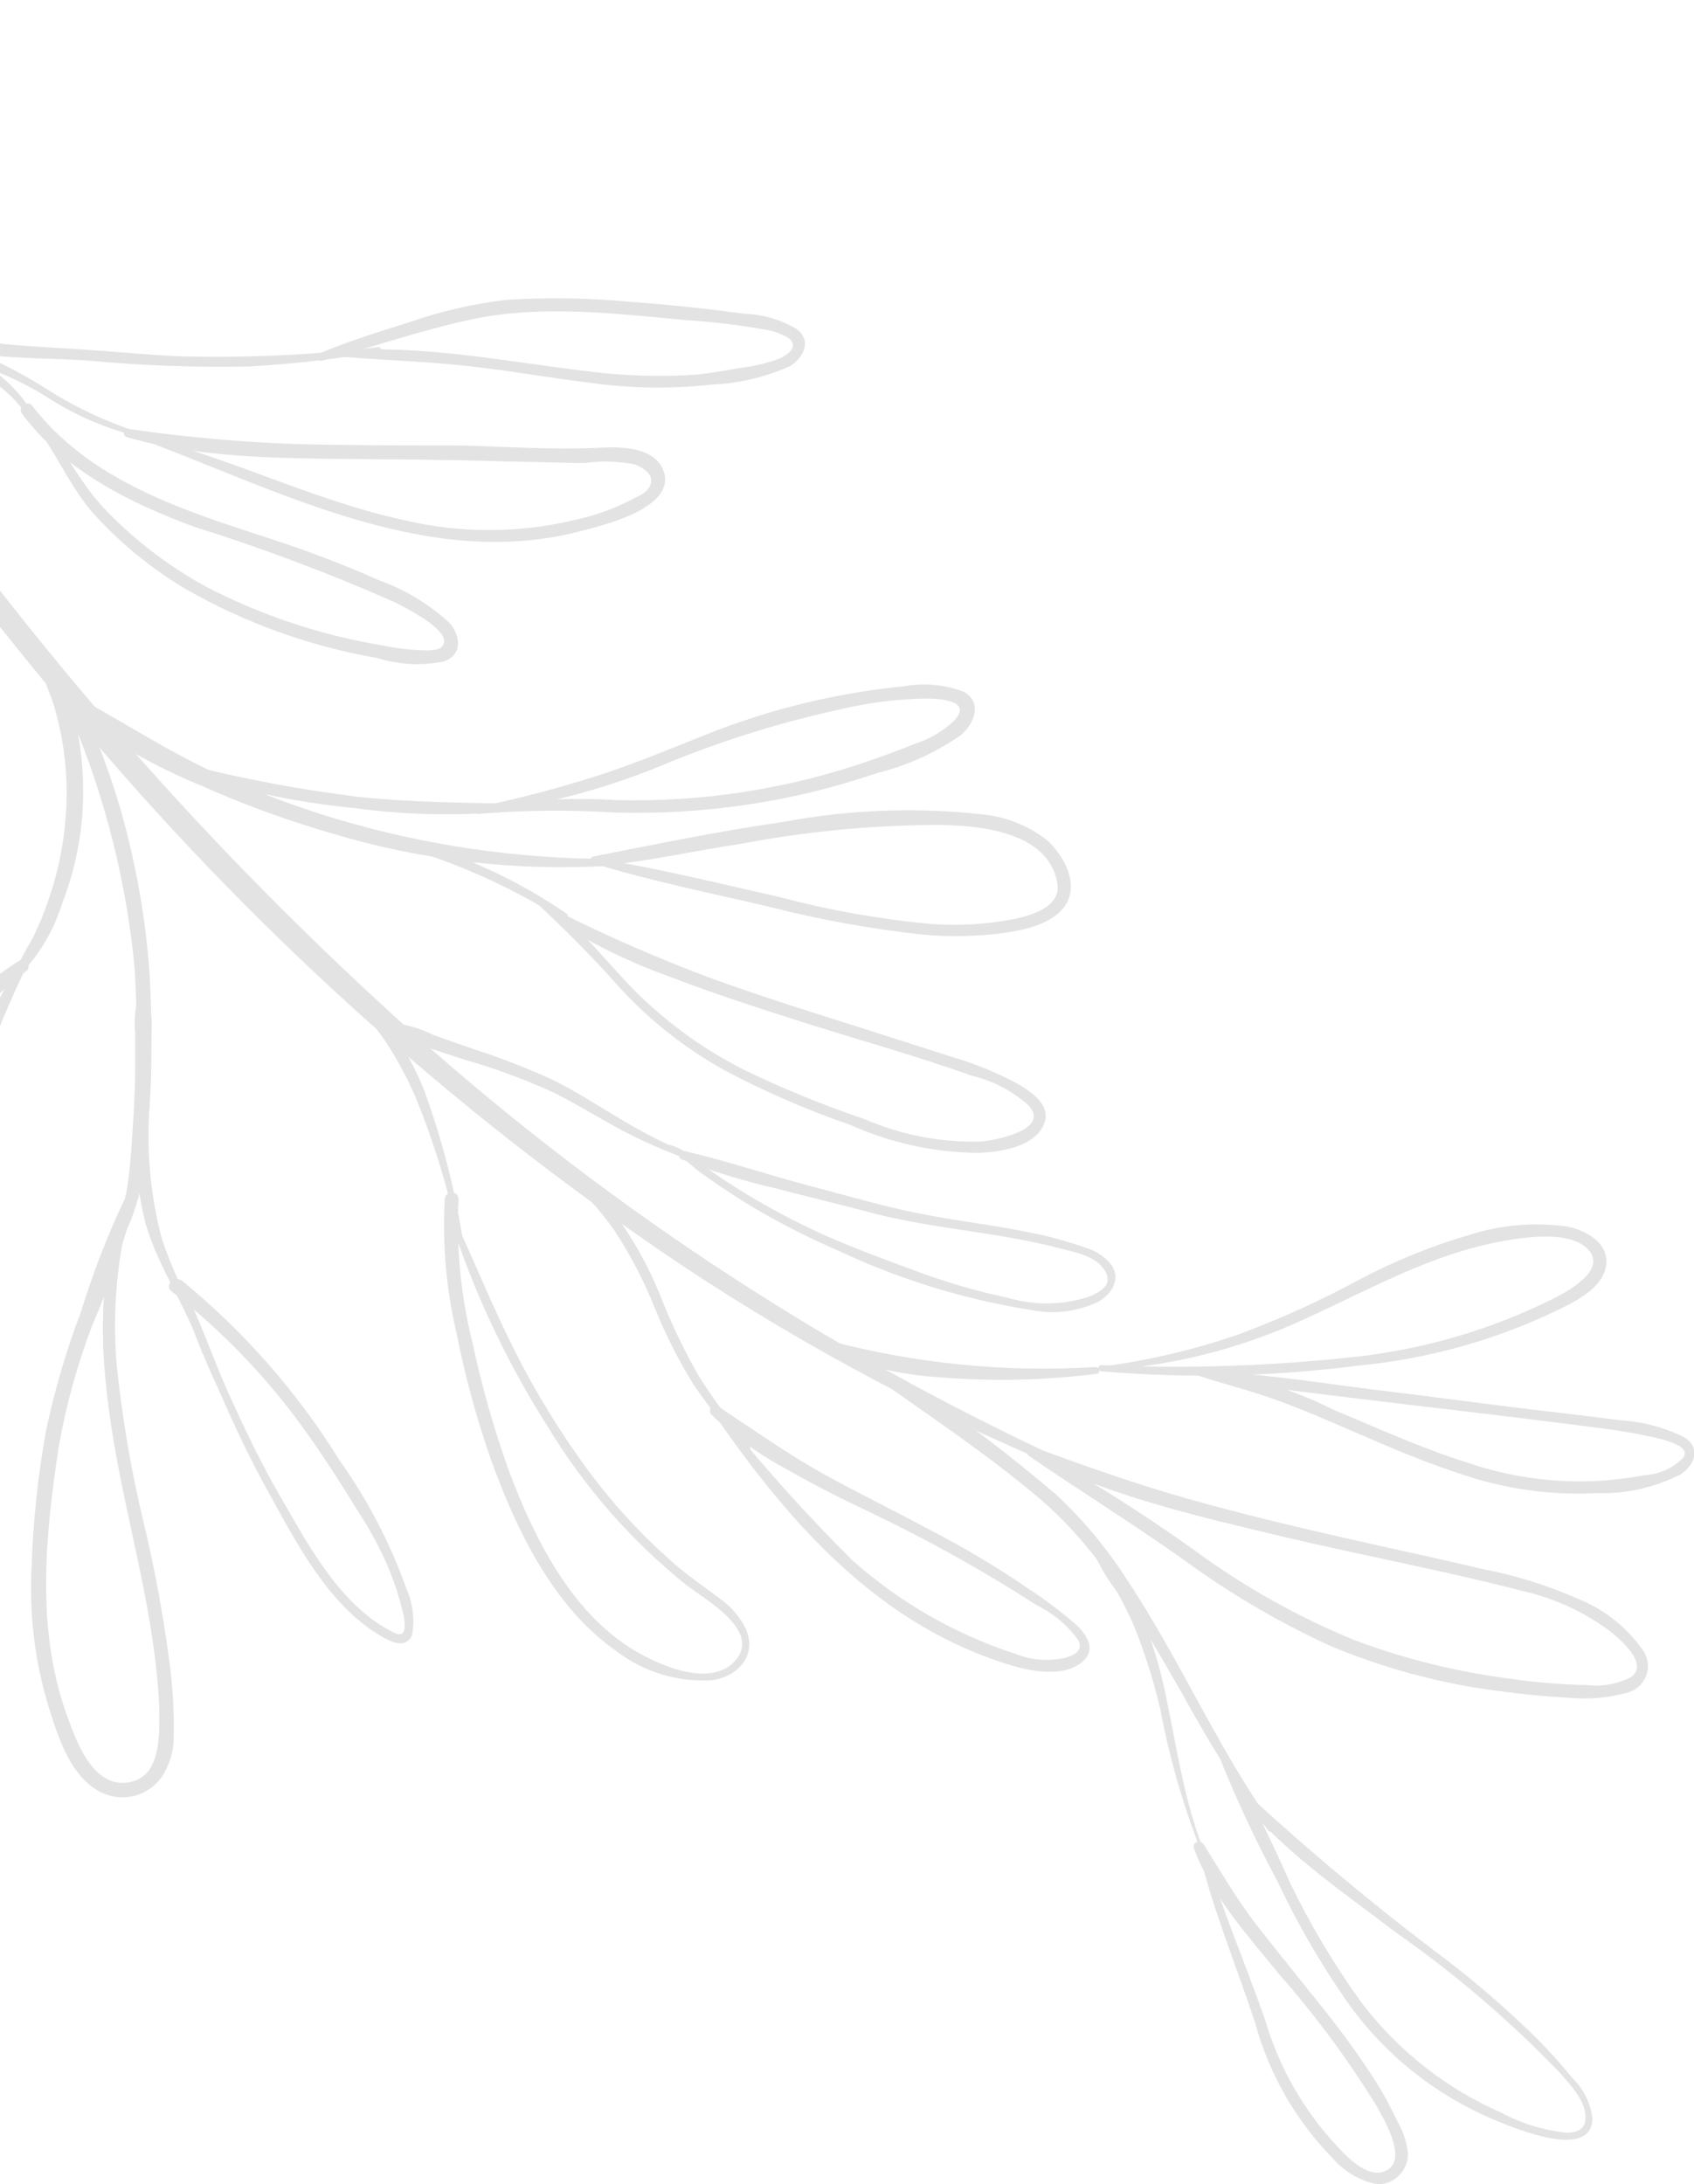 <svg width="180" height="232" viewBox="0 0 180 232" fill="none" xmlns="http://www.w3.org/2000/svg">
<g clip-path="url(#clip0_1589_23661)">
<path d="M2.694 43.898C5.553 47.055 7.042 51.178 9.783 54.383C12.638 57.572 15.961 60.313 19.637 62.512C25.958 66.143 32.869 68.64 40.055 69.888C42.348 70.611 44.788 70.74 47.145 70.264C49.177 69.581 48.964 67.531 47.735 66.141C45.579 64.161 43.048 62.631 40.291 61.641C36.502 59.967 32.63 58.488 28.688 57.211C19.496 54.218 9.594 51.131 3.403 43.073C2.93 42.46 1.843 43.285 2.316 43.921C6.829 49.977 13.635 53.346 20.583 55.938C27.817 58.201 34.917 60.868 41.851 63.926C42.773 64.397 48.279 67.036 47.003 68.639C46.554 69.181 45.254 69.086 44.64 69.063C43.353 69.012 42.072 68.854 40.811 68.591C34.216 67.514 27.835 65.399 21.906 62.324C17.805 60.09 14.088 57.218 10.894 53.818C7.916 50.59 6.286 46.395 2.954 43.426C2.926 43.4 2.893 43.38 2.857 43.366C2.821 43.352 2.783 43.346 2.744 43.347C2.706 43.348 2.668 43.357 2.633 43.372C2.598 43.388 2.567 43.41 2.54 43.438C2.514 43.466 2.493 43.499 2.479 43.535C2.466 43.57 2.459 43.608 2.46 43.647C2.462 43.685 2.47 43.723 2.486 43.758C2.502 43.793 2.524 43.824 2.552 43.85L2.694 43.898Z" fill="#E3E3E3"/>
<path d="M3.166 43.426C-0.024 38.36 -5.601 36.711 -10.823 34.496C-13.707 33.271 -16.566 31.975 -19.331 30.514C-22.271 28.905 -25.009 26.951 -27.484 24.694C-27.909 24.317 -28.712 24.812 -28.334 25.354C-24.79 30.278 -18.433 32.705 -13.045 35.038C-7.657 37.371 -1.087 38.737 2.623 43.756C2.859 44.086 3.403 43.756 3.166 43.426Z" fill="#E3E3E3"/>
<path d="M17.345 46.654C12.973 45.562 8.807 43.772 5.009 41.353C3.218 40.213 1.356 39.189 -0.568 38.29C-1.49 37.865 -2.435 37.536 -3.38 37.206C-4.206 36.821 -5.118 36.659 -6.027 36.734C-6.094 36.752 -6.155 36.787 -6.204 36.836C-6.253 36.884 -6.289 36.945 -6.308 37.011C-6.327 37.078 -6.329 37.148 -6.313 37.215C-6.296 37.282 -6.263 37.344 -6.216 37.394C-5.438 37.856 -4.58 38.167 -3.687 38.313C-2.647 38.62 -1.608 38.996 -0.592 39.373C1.49 40.187 3.485 41.206 5.364 42.413C8.958 44.683 12.978 46.199 17.179 46.867C17.321 46.867 17.392 46.678 17.179 46.654L17.345 46.654Z" fill="#E3E3E3"/>
<path d="M13.517 46.112C28.594 51.532 44.663 60.604 61.158 56.551C63.521 55.938 71.461 54.195 70.61 50.377C69.901 47.503 66.168 47.432 63.852 47.55C58.818 47.809 53.737 47.432 48.704 47.314C43.009 47.314 37.314 47.314 31.619 47.173C25.63 46.969 19.658 46.435 13.729 45.571C13.186 45.571 12.926 46.277 13.493 46.442C22.402 48.964 32.067 48.657 41.26 48.799C45.986 48.799 50.902 48.94 55.722 49.058C57.873 49.058 60.023 49.199 62.15 49.176C63.895 48.939 65.667 48.986 67.396 49.317C68.176 49.576 69.405 50.307 69.169 51.296C68.933 52.286 68.034 52.569 67.444 52.899C65.408 53.986 63.228 54.779 60.969 55.255C55.049 56.657 48.882 56.657 42.962 55.255C32.895 53.087 23.702 48.186 13.635 45.995L13.635 46.207L13.517 46.112Z" fill="#E3E3E3"/>
<path d="M40.149 36.876C33.093 37.724 25.984 38.046 18.881 37.842C16.116 37.7 13.374 37.465 10.633 37.253C7.301 36.994 3.969 36.876 0.661 36.569C-1.702 36.334 -3.924 35.957 -6.192 35.509C-8.088 34.958 -10.024 34.556 -11.982 34.307C-12.526 34.307 -12.62 34.991 -12.242 35.25C-10.7 36.094 -9.005 36.623 -7.256 36.805C-5.318 37.206 -3.38 37.489 -1.442 37.701C2.102 38.101 5.647 38.054 9.239 38.29C14.964 38.831 20.716 39.044 26.466 38.926C31.094 38.673 35.702 38.146 40.267 37.347C40.551 37.347 40.48 36.829 40.267 36.876L40.149 36.876Z" fill="#E3E3E3"/>
<path d="M36.108 37.866C40.645 38.266 45.183 38.384 49.696 38.879C54.21 39.374 58.298 40.128 62.599 40.646C66.882 41.258 71.225 41.33 75.525 40.858C78.422 40.749 81.27 40.085 83.915 38.902C85.403 38.007 86.278 36.193 84.671 34.967C83.02 33.97 81.141 33.41 79.212 33.341C75.171 32.8 71.106 32.352 67.042 32.069C62.62 31.645 58.171 31.574 53.737 31.857C50.259 32.272 46.836 33.062 43.529 34.213C40.291 35.25 37.006 36.24 33.887 37.559C33.462 37.748 33.769 38.431 34.218 38.313C39.629 36.876 44.899 35.014 50.405 33.86C57.707 32.375 65.529 33.318 72.879 34.001C75.66 34.178 78.429 34.509 81.173 34.991C82.071 35.12 82.937 35.416 83.725 35.863C85.096 36.829 83.489 37.889 82.473 38.219C81.269 38.629 80.026 38.913 78.763 39.067C77.132 39.326 75.549 39.656 73.918 39.798C70.048 40.049 66.162 39.923 62.316 39.421C53.643 38.384 44.899 36.593 36.108 37.253C36.027 37.253 35.949 37.285 35.891 37.343C35.833 37.4 35.801 37.478 35.801 37.559C35.801 37.641 35.833 37.718 35.891 37.776C35.949 37.833 36.027 37.866 36.108 37.866Z" fill="#E3E3E3"/>
<path d="M22 143.521C20.771 139.304 18.408 135.534 17.132 131.339C15.956 126.773 15.54 122.044 15.903 117.343C16.151 112.744 16.151 108.135 15.903 103.535C15.598 99.075 14.934 94.647 13.918 90.293C12.789 85.312 11.158 80.457 9.05 75.802C8.695 75.024 7.348 75.59 7.656 76.367C11.221 84.853 13.468 93.832 14.32 102.993C14.58 107.592 14.58 112.202 14.32 116.801C14.038 121.176 14.412 125.567 15.431 129.831C16.801 134.685 19.873 138.832 21.456 143.616C21.456 143.875 21.929 143.781 21.858 143.616L22 143.521Z" fill="#E3E3E3"/>
<path d="M64.797 91.236C54.994 91.229 45.243 89.809 35.848 87.018C31.134 85.616 26.535 83.852 22.095 81.74C17.676 79.643 13.611 77.027 9.357 74.671C8.483 74.176 7.396 75.448 8.247 76.108C12.249 79.034 16.589 81.471 21.173 83.365C25.72 85.398 30.402 87.114 35.187 88.502C44.774 91.391 54.799 92.564 64.797 91.966C64.873 91.946 64.939 91.902 64.987 91.84C65.035 91.778 65.061 91.702 65.061 91.624C65.061 91.546 65.035 91.471 64.987 91.409C64.939 91.347 64.873 91.303 64.797 91.283L64.797 91.236Z" fill="#E3E3E3"/>
<path d="M116.147 156.528C89.774 144.731 65.39 128.938 43.859 109.709C22.308 90.373 3.149 68.54 -13.211 44.675C-17.937 37.795 -22.664 30.797 -26.657 23.469C-28.715 19.783 -30.576 15.992 -32.234 12.111C-33.794 8.365 -34.952 4.524 -36.252 0.683C-36.559 -0.188 -38.119 -0.118 -38 0.919C-37.197 7.988 -33.841 14.845 -30.604 21.089C-27.044 27.889 -23.1 34.482 -18.788 40.834C-10.7 52.914 -1.951 64.54 7.419 75.66C26.136 98.194 47.988 117.943 72.311 134.308C85.974 143.397 100.537 151.063 115.769 157.188C116.147 157.329 116.431 156.693 116.053 156.528L116.147 156.528Z" fill="#E3E3E3"/>
<path d="M18.834 136.358C20.054 140.195 21.522 143.95 23.229 147.598C24.812 151.25 26.514 154.879 28.452 158.366C31.547 163.974 34.998 170.76 40.835 173.988C41.827 174.53 43.198 175.049 43.789 173.682C44.076 172.026 43.871 170.322 43.198 168.781C41.473 163.938 39.088 159.355 36.108 155.161C31.621 147.912 25.96 141.454 19.354 136.052C18.55 135.416 17.416 136.547 18.219 137.159C23.635 141.377 28.41 146.353 32.398 151.933C34.431 154.761 36.297 157.706 38.141 160.675C39.255 162.396 40.235 164.2 41.071 166.071C41.789 167.705 42.359 169.401 42.772 171.137C43.002 171.803 43.059 172.517 42.938 173.211C42.583 174.082 41.567 173.211 40.976 172.951C35.636 169.818 32.446 163.526 29.468 158.413C27.506 154.949 25.781 151.344 24.151 147.692C22.52 144.04 21.15 139.893 19.235 136.193C19.235 136.005 18.834 136.193 18.881 136.358L18.834 136.358Z" fill="#E3E3E3"/>
<path d="M13.399 127.569C9.996 135.486 10.681 144.605 12.052 152.923C13.611 162.348 16.542 171.773 16.92 181.458C16.92 184.191 17.227 188.903 13.47 189.351C9.712 189.799 7.987 184.639 7.018 181.952C3.828 172.857 4.821 163.102 6.238 153.677C7.017 149.27 8.211 144.947 9.807 140.765C11.605 136.605 13.075 132.311 14.202 127.923C14.202 127.334 13.493 126.91 13.186 127.499C11.365 131.358 9.825 135.342 8.578 139.421C7.021 143.505 5.788 147.704 4.891 151.98C4.027 156.767 3.514 161.61 3.355 166.472C3.091 171.52 3.715 176.576 5.199 181.41C6.215 184.615 7.562 188.951 10.917 190.459C11.991 190.945 13.2 191.043 14.338 190.738C15.476 190.433 16.472 189.743 17.156 188.786C17.994 187.546 18.447 186.087 18.456 184.591C18.515 181.961 18.372 179.33 18.03 176.722C17.377 171.713 16.462 166.743 15.289 161.83C13.933 156.224 12.962 150.532 12.383 144.794C11.925 139.098 12.461 133.366 13.966 127.852C13.966 127.522 13.541 127.287 13.399 127.617L13.399 127.569Z" fill="#E3E3E3"/>
<path d="M12.146 133.154C14.37 129.449 15.561 125.219 15.596 120.901C15.832 118.545 15.998 116.071 16.069 113.644C16.069 112.442 16.069 111.287 16.069 110.015C16.189 108.833 16.117 107.64 15.856 106.481C15.817 106.336 15.731 106.207 15.611 106.116C15.491 106.025 15.345 105.975 15.194 105.975C15.043 105.975 14.897 106.025 14.777 106.116C14.658 106.207 14.572 106.336 14.533 106.481C14.312 107.558 14.256 108.662 14.367 109.756L14.367 113.385C14.367 115.741 14.225 117.885 14.084 120.124C13.942 122.362 13.8 124.459 13.445 126.603C12.959 128.735 12.254 130.812 11.342 132.8C11.13 133.295 11.886 133.507 12.146 133.154Z" fill="#E3E3E3"/>
<path d="M3.19 100.778C-1.891 107.706 -4.467 116.683 -6.121 124.977C-7.678 133.669 -8.555 142.469 -8.744 151.297C-8.744 154.007 -9.666 158.107 -12.383 159.45C-13.175 159.705 -14.029 159.69 -14.812 159.409C-15.594 159.127 -16.261 158.595 -16.708 157.895C-17.856 156.247 -18.429 154.268 -18.338 152.263C-18.552 148.071 -18.314 143.869 -17.629 139.728C-16.735 135.028 -15.357 130.432 -13.518 126.014C-11.798 121.635 -9.62 117.449 -7.019 113.526C-4.303 109.574 -0.987 106.068 2.812 103.135C3.426 102.663 2.646 101.674 2.008 102.074C-5.601 106.787 -10.564 115.175 -14.037 123.281C-16.067 127.757 -17.65 132.421 -18.764 137.206C-19.673 141.775 -20.077 146.429 -19.969 151.085C-19.969 154.714 -19.378 158.625 -15.975 160.51C-15.399 160.85 -14.758 161.063 -14.093 161.137C-13.428 161.211 -12.755 161.143 -12.118 160.938C-11.482 160.733 -10.896 160.396 -10.4 159.948C-9.904 159.501 -9.508 158.953 -9.24 158.342C-7.184 155.114 -7.279 151.274 -7.113 147.692C-6.877 142.767 -6.546 137.843 -5.955 132.918C-5.319 127.439 -4.252 122.019 -2.765 116.707C-1.081 111.312 1.061 106.069 3.639 101.038C3.659 101.005 3.673 100.969 3.679 100.931C3.685 100.893 3.684 100.855 3.675 100.818C3.666 100.781 3.65 100.745 3.628 100.714C3.605 100.683 3.577 100.657 3.544 100.637C3.512 100.617 3.476 100.603 3.438 100.597C3.4 100.591 3.361 100.592 3.324 100.601C3.287 100.61 3.251 100.626 3.22 100.648C3.189 100.67 3.163 100.699 3.143 100.731L3.19 100.778Z" fill="#E3E3E3"/>
<path d="M2.079 103.582C4.146 101.463 5.684 98.888 6.569 96.066C7.687 93.209 8.403 90.212 8.696 87.159C8.968 84.172 8.849 81.162 8.341 78.205C8.079 75.155 7.029 72.224 5.293 69.699C4.82 69.181 4.135 69.699 4.229 70.312C4.536 71.651 4.963 72.96 5.505 74.223C6.856 78.394 7.346 82.794 6.947 87.159C6.709 89.985 6.121 92.771 5.198 95.453C4.71 96.923 4.117 98.356 3.426 99.742C2.739 100.885 2.115 102.065 1.559 103.276C1.417 103.606 1.866 103.771 2.079 103.582Z" fill="#E3E3E3"/>
<path d="M63.142 91.73C69.192 93.592 75.407 94.841 81.575 96.278C86.971 97.663 92.46 98.663 97.999 99.27C101.038 99.557 104.1 99.478 107.12 99.035C109.342 98.658 112.319 97.974 113.43 95.76C114.541 93.544 112.886 90.693 111.209 89.209C109.28 87.715 106.973 86.784 104.545 86.523C97.456 85.719 90.287 85.981 83.276 87.3C76.47 88.266 69.783 89.657 63.048 90.976C62.93 91.013 62.829 91.09 62.763 91.194C62.697 91.297 62.67 91.421 62.687 91.543C62.704 91.665 62.764 91.776 62.856 91.858C62.948 91.94 63.066 91.986 63.19 91.989C68.412 91.636 73.564 90.387 78.739 89.633C85.555 88.331 92.477 87.661 99.417 87.63C103.765 87.63 111.374 88.219 112.343 93.78C112.792 96.325 109.649 97.244 107.617 97.644C104.729 98.197 101.781 98.364 98.849 98.139C93.414 97.632 88.03 96.671 82.756 95.265C76.305 93.827 69.877 92.201 63.331 91.188C63.001 91.188 62.835 91.612 63.19 91.707L63.142 91.73Z" fill="#E3E3E3"/>
<path d="M60.141 97.008C57.169 94.968 54.003 93.223 50.688 91.801C47.598 90.308 44.286 89.321 40.881 88.879C40.527 88.879 40.48 89.374 40.881 89.445C47.571 91.196 53.948 93.97 59.786 97.668C60.188 97.951 60.566 97.291 60.164 97.008L60.141 97.008Z" fill="#E3E3E3"/>
<path d="M56.526 95.477C59.894 98.549 63.097 101.797 66.12 105.208C69.303 108.608 73.003 111.487 77.085 113.738C81.371 116.003 85.827 117.933 90.413 119.511C94.55 121.362 99.019 122.363 103.552 122.456C105.915 122.456 110.098 121.914 110.996 119.228C111.61 117.39 109.696 116.071 108.349 115.246C106.103 114.006 103.725 113.018 101.26 112.301C98.306 111.335 95.328 110.416 92.351 109.449C86.821 107.706 81.291 105.962 75.809 104.006C70.259 101.941 64.824 99.581 59.527 96.938C59.416 96.89 59.291 96.885 59.176 96.923C59.061 96.961 58.964 97.039 58.903 97.143C58.842 97.247 58.821 97.37 58.845 97.489C58.868 97.607 58.934 97.713 59.031 97.786C62.835 100.234 66.911 102.235 71.177 103.747C75.502 105.42 79.921 106.858 84.34 108.271C90.649 110.298 97.101 112.065 103.245 114.256C105.525 114.802 107.63 115.912 109.365 117.484C111.516 120.029 105.797 121.113 104.261 121.254C100.026 121.379 95.815 120.574 91.925 118.898C87.485 117.398 83.144 115.62 78.928 113.573C74.39 111.26 70.276 108.201 66.758 104.525C63.662 101.25 60.756 97.456 56.715 95.1C56.502 94.982 56.242 95.288 56.431 95.453L56.526 95.477Z" fill="#E3E3E3"/>
<path d="M55.58 85.392C49.79 85.274 44.001 85.251 38.234 84.661C32.361 83.947 26.537 82.876 20.794 81.457C20.672 81.422 20.541 81.438 20.431 81.5C20.32 81.562 20.238 81.665 20.204 81.787C20.169 81.909 20.185 82.039 20.247 82.15C20.309 82.26 20.412 82.341 20.535 82.376C26.121 84.107 31.869 85.268 37.691 85.84C43.623 86.644 49.632 86.708 55.58 86.028C55.65 86.009 55.712 85.967 55.755 85.91C55.8 85.853 55.823 85.782 55.823 85.71C55.823 85.638 55.8 85.567 55.755 85.51C55.712 85.453 55.65 85.411 55.58 85.392Z" fill="#E3E3E3"/>
<path d="M51.02 86.429C55.816 86.048 60.633 86.008 65.435 86.311C70.122 86.442 74.812 86.158 79.448 85.463C84.094 84.774 88.666 83.662 93.107 82.14C96.353 81.346 99.423 79.955 102.158 78.04C103.576 76.791 104.403 74.553 102.371 73.469C100.344 72.703 98.145 72.507 96.014 72.903C88.82 73.614 81.763 75.335 75.053 78.017C71.603 79.383 68.153 80.821 64.632 82.022C60.137 83.509 55.561 84.736 50.925 85.698C50.831 85.698 50.741 85.735 50.675 85.802C50.608 85.868 50.571 85.958 50.571 86.052C50.571 86.145 50.608 86.235 50.675 86.302C50.741 86.368 50.831 86.405 50.925 86.405C57.949 85.528 64.814 83.672 71.319 80.891C77.227 78.502 83.331 76.626 89.563 75.283C92.393 74.629 95.283 74.266 98.188 74.2C99.701 74.2 103.458 74.341 101.378 76.556C100.263 77.611 98.933 78.414 97.479 78.912C95.872 79.548 94.242 80.161 92.611 80.726C83.948 83.762 74.804 85.207 65.624 84.991C60.681 84.692 55.72 84.937 50.831 85.722C50.429 85.722 50.5 86.523 50.831 86.476L51.02 86.429Z" fill="#E3E3E3"/>
<path d="M49.247 132.164C48.404 126.537 46.986 121.01 45.017 115.67C44.093 113.427 42.937 111.287 41.567 109.285C40.379 107.189 38.701 105.41 36.675 104.101C36.203 103.889 35.541 104.36 35.895 104.878C36.622 105.722 37.412 106.51 38.258 107.235C39.156 108.197 39.986 109.22 40.74 110.298C42.071 112.258 43.211 114.341 44.143 116.518C46.246 121.634 47.829 126.946 48.869 132.376C48.869 132.683 49.389 132.541 49.342 132.235L49.247 132.164Z" fill="#E3E3E3"/>
<path d="M47.758 129.242C50.264 137.078 53.767 144.561 58.179 151.509C62.075 157.951 67.074 163.661 72.949 168.38C74.792 169.818 80.795 173.093 78.243 176.25C75.691 179.408 70.113 176.91 67.49 175.355C60.684 171.326 56.714 163.291 54.044 156.151C52.482 151.778 51.211 147.307 50.239 142.768C48.971 137.742 48.461 132.556 48.727 127.381C48.727 126.438 47.309 126.438 47.262 127.381C46.994 132.128 47.407 136.889 48.491 141.519C49.397 146.116 50.629 150.644 52.177 155.067C54.871 162.537 58.841 170.784 65.552 175.426C68.457 177.635 72.069 178.715 75.714 178.465C78.479 178.041 80.44 175.803 79.259 173.046C78.656 171.802 77.755 170.726 76.636 169.912C74.911 168.616 73.162 167.414 71.531 166C68.21 163.09 65.207 159.835 62.575 156.293C59.569 152.231 56.921 147.919 54.658 143.404C52.295 138.691 50.334 133.861 48.136 129.101C48.136 128.889 47.687 129.101 47.758 129.266L47.758 129.242Z" fill="#E3E3E3"/>
<path d="M79.684 153.701C77.77 151.227 75.856 148.729 74.202 146.09C72.602 143.273 71.212 140.344 70.043 137.324C68.886 134.531 67.42 131.875 65.671 129.407C64.126 127.025 62.137 124.961 59.81 123.328C59.337 123.045 58.936 123.658 59.243 124.059C60.164 125.119 61.322 125.967 62.268 127.004C63.374 128.177 64.393 129.429 65.316 130.75C66.99 133.307 68.407 136.022 69.546 138.856C70.678 141.687 72.054 144.415 73.658 147.009C75.339 149.475 77.169 151.836 79.141 154.078C79.4 154.36 79.92 154.078 79.684 153.677L79.684 153.701Z" fill="#E3E3E3"/>
<path d="M75.739 150.001C83.82 161.783 93.486 172.787 107.665 176.957C109.886 177.617 113.549 178.206 115.321 176.203C116.408 174.954 115.321 173.493 114.352 172.574C112.73 171.175 111.017 169.884 109.224 168.71C105.889 166.433 102.417 164.364 98.826 162.513C95.069 160.487 91.217 158.625 87.483 156.552C83.749 154.478 80.016 151.839 76.282 149.365C75.715 148.988 75.148 149.813 75.597 150.26C77.972 152.558 80.661 154.51 83.584 156.057C86.562 157.777 89.634 159.309 92.73 160.769C98.776 163.665 104.632 166.939 110.264 170.572C111.991 171.417 113.478 172.681 114.589 174.247C115.132 175.378 114.092 175.85 113.1 176.109C111.396 176.483 109.619 176.344 107.995 175.708C101.592 173.636 95.687 170.266 90.65 165.812C85.502 160.715 80.673 155.309 76.188 149.624C75.998 149.365 75.573 149.624 75.739 149.954L75.739 150.001Z" fill="#E3E3E3"/>
<path d="M74.628 123.187C71.78 122.046 69.023 120.691 66.38 119.134C63.781 117.602 61.252 115.929 58.535 114.61C55.855 113.397 53.11 112.335 50.311 111.429C48.846 110.934 47.404 110.416 45.963 109.897C44.536 109.191 42.989 108.76 41.402 108.625C41.305 108.629 41.212 108.66 41.132 108.714C41.052 108.769 40.989 108.844 40.95 108.932C40.91 109.02 40.896 109.118 40.91 109.213C40.923 109.309 40.962 109.399 41.024 109.473C42.145 110.236 43.406 110.773 44.734 111.052L49.46 112.583C52.627 113.497 55.723 114.639 58.724 116C61.347 117.296 63.828 118.875 66.428 120.241C69.047 121.595 71.774 122.729 74.581 123.634C74.864 123.634 74.982 123.281 74.699 123.187L74.628 123.187Z" fill="#E3E3E3"/>
<path d="M69.547 121.608C71.414 121.608 73.068 123.587 74.533 124.624C75.998 125.661 77.652 126.792 79.259 127.781C82.361 129.669 85.59 131.338 88.925 132.777C95.485 135.878 102.456 138.028 109.626 139.162C112.024 139.635 114.511 139.321 116.715 138.267C118.133 137.442 119.078 135.911 118.157 134.45C117.479 133.545 116.525 132.884 115.439 132.565C113.582 131.899 111.679 131.371 109.744 130.986C106.01 130.185 102.229 129.761 98.495 129.054C94.265 128.276 90.106 127.027 85.971 125.944C81.835 124.86 77.203 123.304 72.784 122.268C72.288 122.268 71.886 122.927 72.406 123.14C75.633 124.408 78.95 125.432 82.331 126.203C85.829 127.122 89.421 127.97 92.847 128.889C99.37 130.562 106.176 130.892 112.674 132.612C114.234 133.012 116.479 133.413 117.4 134.968C118.322 136.523 116.904 137.183 115.817 137.701C113.011 138.64 109.984 138.697 107.144 137.866C103.767 137.152 100.449 136.183 97.219 134.968C94.053 133.814 90.862 132.612 87.767 131.269C84.452 129.782 81.246 128.065 78.172 126.132C76.636 125.166 75.171 124.129 73.682 123.069C72.581 121.987 71.093 121.385 69.547 121.396C69.509 121.396 69.473 121.411 69.447 121.437C69.42 121.464 69.405 121.5 69.405 121.537C69.405 121.575 69.42 121.611 69.447 121.637C69.473 121.664 69.509 121.679 69.547 121.679L69.547 121.608Z" fill="#E3E3E3"/>
<path d="M109.223 154.572C114.564 158.225 120.023 161.641 125.34 165.364C130.311 169.042 135.649 172.2 141.268 174.789C146.735 177.09 152.478 178.674 158.353 179.502C161.213 179.903 164.096 180.209 166.979 180.35C168.916 180.521 170.869 180.345 172.745 179.832C173.214 179.739 173.653 179.533 174.025 179.232C174.396 178.931 174.687 178.544 174.874 178.105C175.06 177.665 175.136 177.187 175.094 176.712C175.053 176.237 174.895 175.779 174.635 175.378C172.947 172.931 170.583 171.024 167.829 169.888C164.462 168.398 160.933 167.299 157.313 166.613C152.753 165.529 148.168 164.563 143.607 163.526C137.77 162.207 131.957 160.817 126.191 159.191C120.425 157.565 115.084 155.633 109.649 153.653C109.129 153.465 108.798 154.29 109.271 154.549C117.731 158.908 127.42 161.099 136.612 163.291C145.025 165.27 153.509 166.849 161.874 169.016C165.172 169.773 168.278 171.201 170.996 173.211C172.083 174.059 175.226 176.674 173.359 178.112C171.91 178.876 170.261 179.181 168.633 178.984C165.983 178.937 163.339 178.724 160.716 178.347C154.964 177.63 149.316 176.238 143.891 174.2C137.919 171.752 132.269 168.587 127.065 164.775C121.517 160.8 115.741 157.149 109.767 153.842C109.663 153.802 109.547 153.801 109.442 153.837C109.337 153.874 109.248 153.947 109.191 154.043C109.134 154.139 109.114 154.252 109.132 154.362C109.151 154.472 109.209 154.571 109.294 154.643L109.223 154.572Z" fill="#E3E3E3"/>
<path d="M135.361 194.064C129.406 185.77 125.412 176.297 119.764 167.815C117.64 164.483 115.099 161.435 112.202 158.743C109.437 156.387 106.507 154.031 103.553 151.839C100.612 149.472 97.446 147.396 94.1 145.642C93.967 145.582 93.816 145.573 93.677 145.618C93.537 145.662 93.42 145.757 93.346 145.883C93.273 146.009 93.249 146.158 93.279 146.3C93.309 146.443 93.391 146.57 93.509 146.655C99.181 150.685 104.971 154.549 110.288 159.026C117.023 164.704 121.394 172.574 125.743 180.115C128.435 185.069 131.443 189.846 134.746 194.417C135.006 194.771 135.621 194.417 135.337 194.064L135.361 194.064Z" fill="#E3E3E3"/>
<path d="M129.31 185.982C131.166 190.689 133.297 195.283 135.691 199.742C137.761 204.135 140.187 208.351 142.946 212.349C146.891 218.038 152.384 222.485 158.779 225.167C160.717 225.968 169.177 229.597 169.2 225.002C169.009 223.389 168.266 221.891 167.097 220.76C165.92 219.297 164.666 217.897 163.34 216.566C160.358 213.63 157.202 210.876 153.887 208.319C146.32 202.654 139.055 196.598 132.122 190.176C131.744 189.799 131.272 190.341 131.555 190.718C136.069 196.491 142.497 200.826 148.286 205.233C154.571 209.629 160.412 214.624 165.726 220.148C166.884 221.467 168.728 223.352 168.444 225.261C168.302 226.298 167.404 226.533 166.483 226.533C164.066 226.294 161.721 225.582 159.582 224.436C153.665 221.854 148.513 217.797 144.623 212.655C141.714 208.622 139.167 204.34 137.014 199.86C134.897 195.029 132.531 190.31 129.925 185.723C129.712 185.369 129.074 185.581 129.239 186.005L129.31 185.982Z" fill="#E3E3E3"/>
<path d="M128.79 198.564C126.002 192.721 125.198 186.359 123.875 180.091C123.297 177.258 122.466 174.483 121.394 171.797C120.87 170.544 120.254 169.331 119.55 168.168C118.966 166.993 118.117 165.969 117.069 165.176C116.809 165.034 116.407 165.294 116.526 165.6C117.113 166.797 117.818 167.934 118.629 168.993C119.359 170.245 120.006 171.544 120.567 172.881C121.685 175.692 122.594 178.583 123.284 181.528C124.39 187.432 126.133 193.199 128.483 198.729C128.483 198.941 128.885 198.729 128.79 198.564Z" fill="#E3E3E3"/>
<path d="M127.279 196.232C128.791 202.617 131.296 208.602 133.352 214.823C134.833 220.284 137.697 225.275 141.67 229.314C142.898 230.718 144.562 231.672 146.396 232.024C147.251 232.017 148.068 231.674 148.67 231.07C149.273 230.465 149.61 229.648 149.61 228.795C149.488 227.547 149.093 226.341 148.452 225.261C147.799 223.869 147.065 222.515 146.255 221.208C144.575 218.588 142.761 216.055 140.819 213.621C138.456 210.652 136.093 207.754 133.73 204.738C131.367 201.722 129.784 198.871 127.869 195.878C127.539 195.383 126.641 195.69 126.853 196.302C128.673 201.298 132.596 205.61 135.904 209.686C139.736 214.036 143.191 218.703 146.231 223.635C147.105 225.19 149.894 229.832 146.916 230.704C145.191 231.199 143.159 229.149 142.19 228.089C138.558 224.242 135.893 219.59 134.415 214.516C132.241 208.343 129.689 202.358 127.775 196.09C127.756 196.021 127.711 195.963 127.649 195.928C127.587 195.892 127.513 195.883 127.444 195.902C127.375 195.92 127.316 195.966 127.281 196.028C127.246 196.089 127.236 196.163 127.255 196.232L127.279 196.232Z" fill="#E3E3E3"/>
<path d="M116.526 145.194C106.936 145.81 97.31 144.863 88.026 142.39C87.483 142.249 87.105 143.074 87.624 143.333C91.522 145.059 95.702 146.065 99.96 146.302C105.472 146.752 111.016 146.626 116.502 145.925C116.927 145.925 116.951 145.242 116.502 145.265L116.526 145.194Z" fill="#E3E3E3"/>
<path d="M117.045 145.548C124.447 145.111 131.7 143.297 138.432 140.199C145.521 136.995 152.138 133.13 159.913 131.787C162.276 131.387 167.002 130.68 168.846 132.824C170.689 134.968 166.482 137.23 164.97 137.984C158.499 141.193 151.519 143.258 144.34 144.087C135.279 145.1 126.154 145.407 117.045 145.006C116.596 145.006 116.62 145.619 117.045 145.666C126.14 146.428 135.289 146.222 144.34 145.053C151.727 144.351 158.929 142.34 165.608 139.115C167.546 138.173 170.334 136.759 170.665 134.403C170.996 132.046 168.538 130.68 166.506 130.279C162.992 129.793 159.412 130.107 156.037 131.198C152.029 132.378 148.149 133.956 144.458 135.911C140.287 138.171 135.959 140.132 131.508 141.778C126.805 143.39 121.952 144.527 117.022 145.171C116.762 145.171 116.738 145.619 117.022 145.595L117.045 145.548Z" fill="#E3E3E3"/>
<path d="M126.947 145.995C129.311 146.797 131.674 147.386 134.179 148.21C136.684 149.035 139.141 150.048 141.599 151.109C146.042 152.994 150.437 155.02 155.045 156.504C159.753 158.15 164.738 158.863 169.72 158.602C172.833 158.695 175.917 157.989 178.677 156.552C180.189 155.444 180.685 153.748 178.96 152.664C176.805 151.604 174.459 150.987 172.06 150.849C168.019 150.307 163.931 149.883 159.89 149.365C155.423 148.799 150.957 148.21 146.467 147.668C140.914 146.985 135.337 146.066 129.736 145.76C129.636 145.76 129.539 145.8 129.469 145.87C129.398 145.941 129.358 146.037 129.358 146.137C129.358 146.237 129.398 146.333 129.469 146.403C129.539 146.474 129.636 146.514 129.736 146.514C134.108 147.409 138.55 147.833 142.969 148.399C146.987 148.894 150.981 149.365 154.998 149.836C159.015 150.307 163.434 150.849 167.664 151.391C170.027 151.698 172.391 151.957 174.754 152.475C175.628 152.664 179.882 153.347 178.866 154.832C177.786 155.928 176.339 156.59 174.801 156.693C173.285 156.972 171.754 157.169 170.217 157.282C165.412 157.589 160.594 156.948 156.038 155.397C151.122 153.865 146.443 151.721 141.693 149.742C137.144 147.461 132.222 146.009 127.16 145.453C127.097 145.453 127.037 145.478 126.993 145.523C126.949 145.567 126.924 145.627 126.924 145.689C126.924 145.752 126.949 145.812 126.993 145.856C127.037 145.9 127.097 145.925 127.16 145.925L126.947 145.995Z" fill="#E3E3E3"/>
</g>
<defs>
<clipPath id="clip0_1589_23661">
<rect width="232" height="218" fill="white" transform="translate(180) rotate(90)"/>
</clipPath>
</defs>
</svg>
